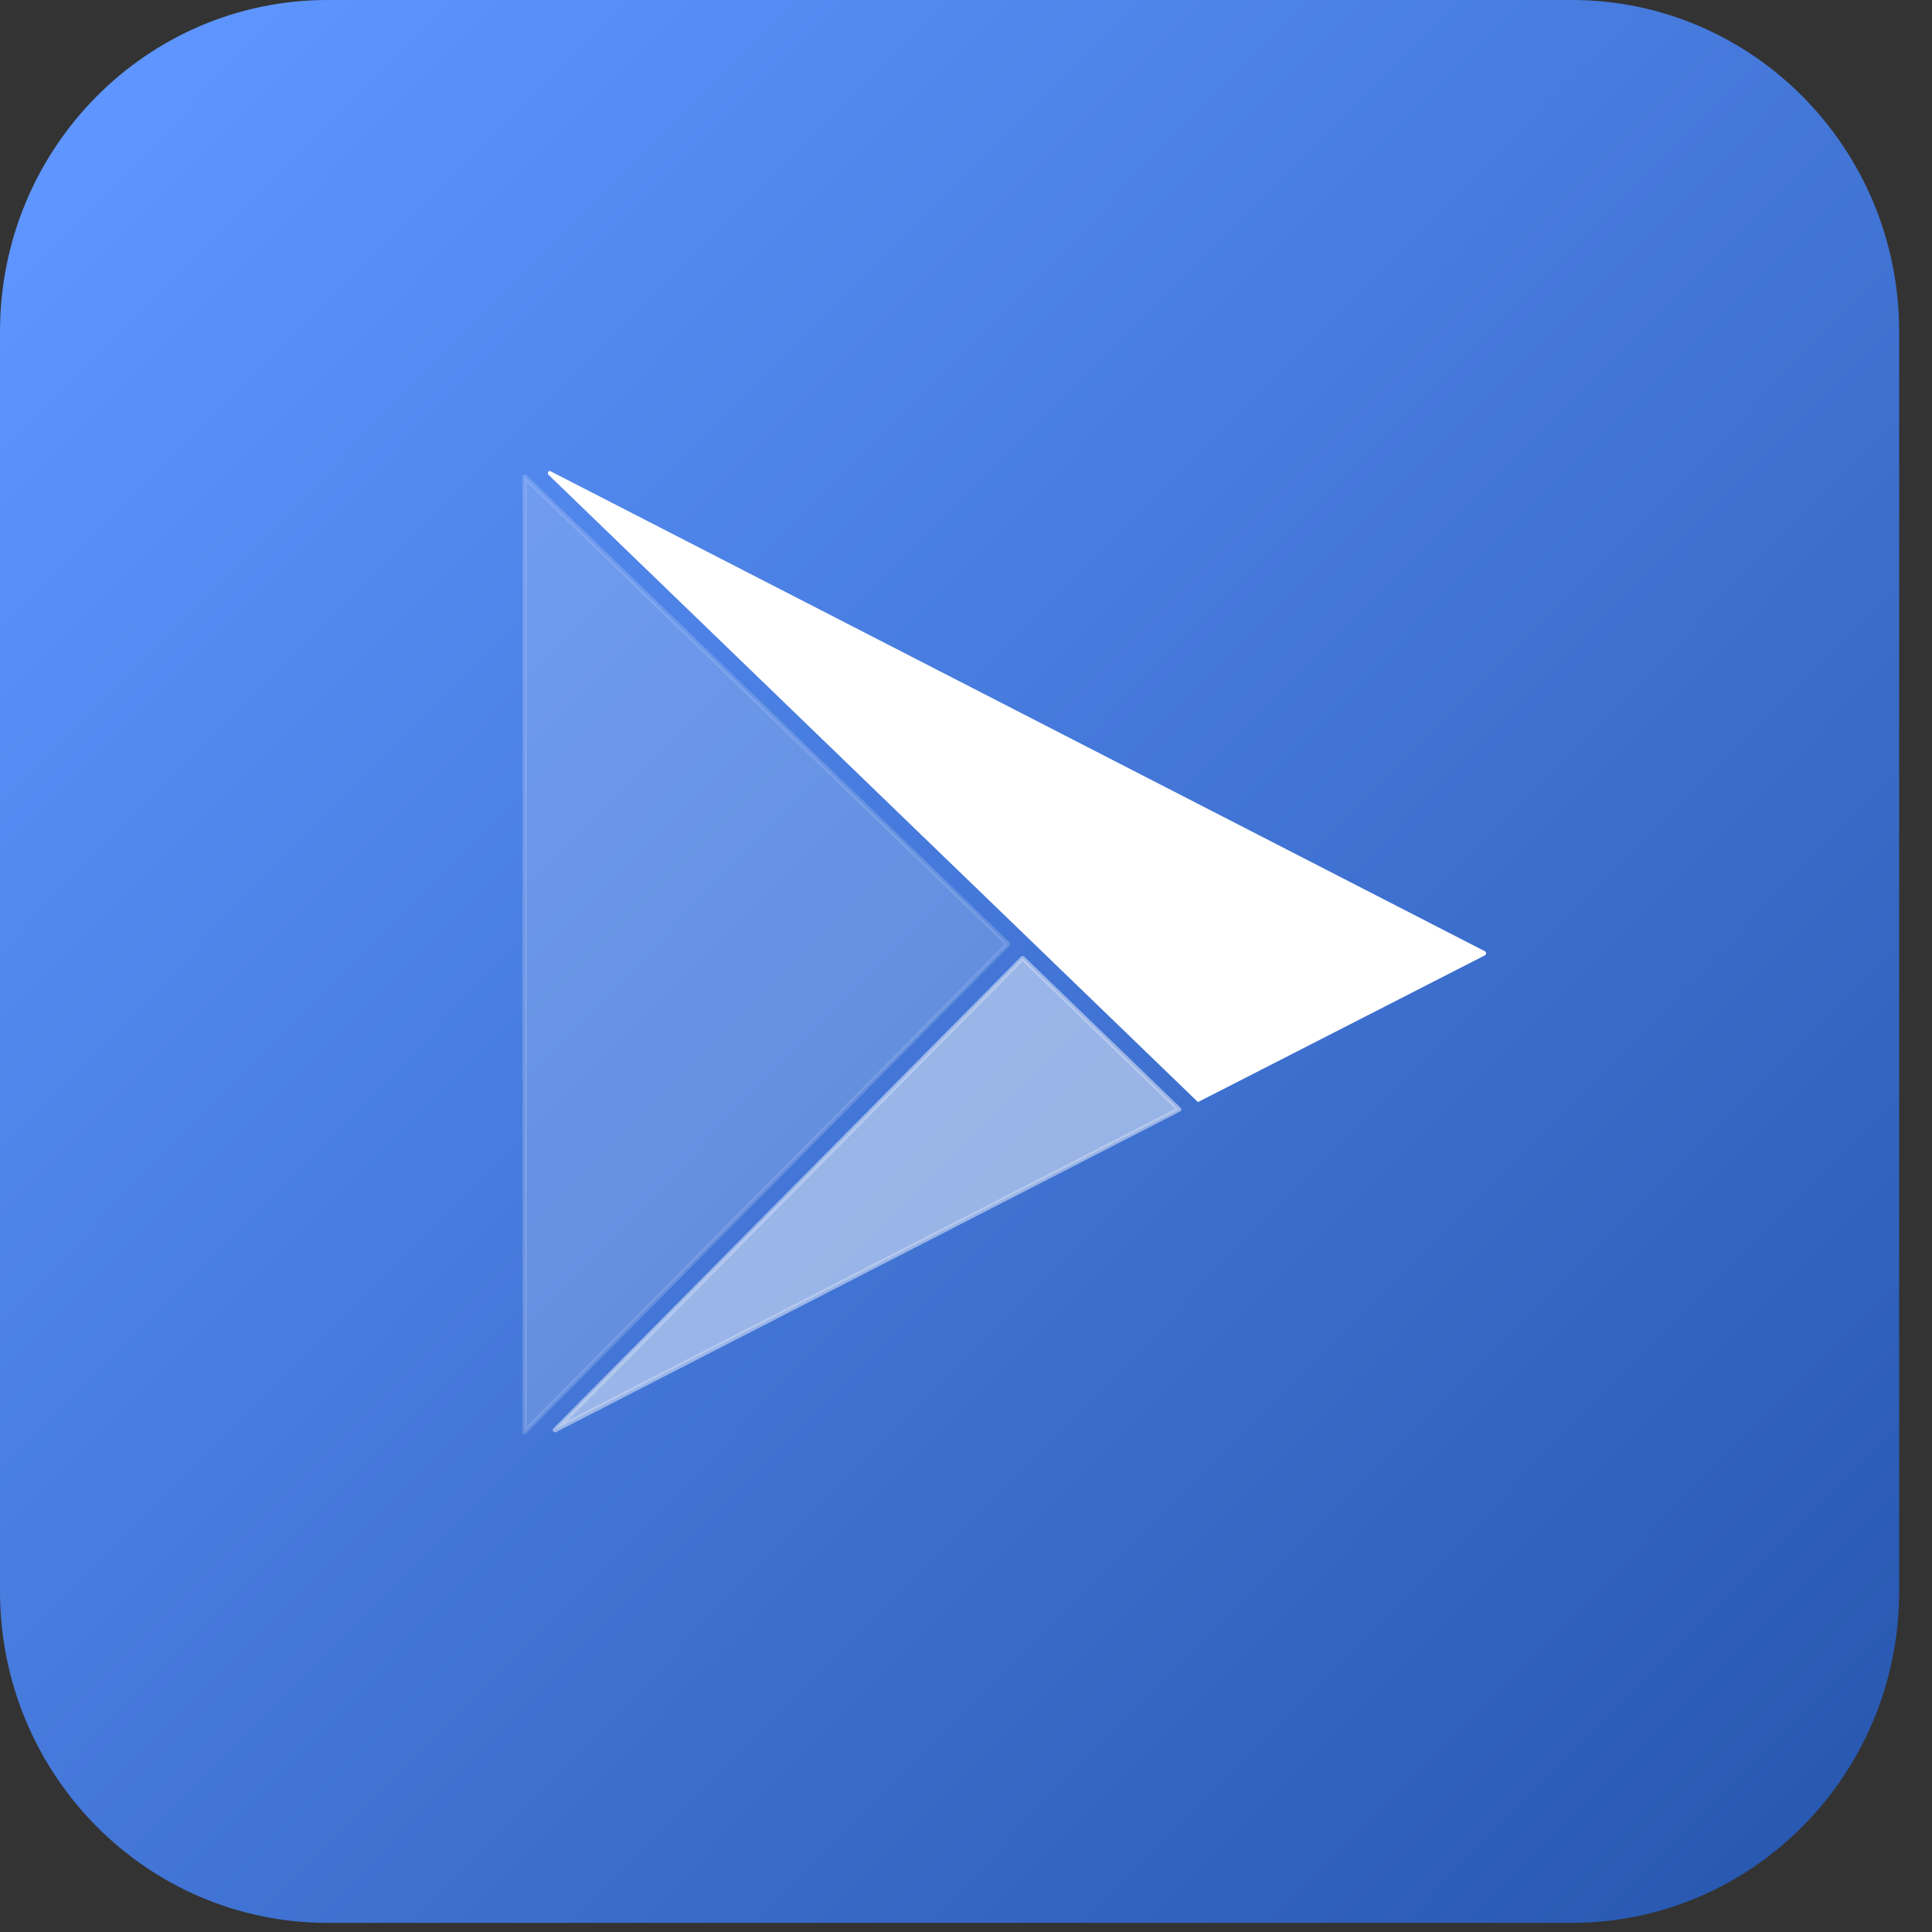 <svg width="40" height="40" viewBox="0 0 40 40" fill="none" xmlns="http://www.w3.org/2000/svg">
<rect x="0" y="0" width="40" height="40" fill="#333333" stroke="none"/>
<path d="M32.54 0H6.78C3.035 0 0 3.073 0 6.864V32.947C0 36.737 3.035 39.811 6.78 39.811H32.54C36.284 39.811 39.32 36.737 39.32 32.947V6.864C39.32 3.073 36.284 0 32.54 0Z" fill="url(#paint0_linear_2098_1479)"/>
<g opacity="0.68">
<path opacity="0.68" d="M21.171 19.838L11.489 29.594L24.409 22.969L21.171 19.838Z" fill="white"/>
<path opacity="0.68" d="M11.489 29.656C11.476 29.655 11.465 29.65 11.456 29.64C11.447 29.631 11.442 29.619 11.442 29.606C11.443 29.593 11.448 29.582 11.457 29.573L21.139 19.806C21.148 19.798 21.16 19.793 21.172 19.793C21.185 19.793 21.197 19.798 21.206 19.806L24.447 22.937C24.455 22.946 24.46 22.958 24.46 22.971C24.46 22.983 24.455 22.995 24.447 23.005L11.512 29.65L11.489 29.656ZM21.174 19.901L11.734 29.426L24.33 22.957L21.174 19.901Z" fill="white"/>
</g>
<g opacity="0.42">
<path opacity="0.42" d="M10.861 9.876V29.644L20.87 19.546L10.861 9.876Z" fill="white"/>
<path opacity="0.42" d="M10.861 29.692H10.844C10.835 29.688 10.828 29.681 10.823 29.674C10.818 29.666 10.815 29.657 10.815 29.648V9.877C10.814 9.867 10.817 9.858 10.822 9.85C10.828 9.842 10.835 9.836 10.844 9.832C10.851 9.827 10.861 9.825 10.87 9.825C10.879 9.825 10.888 9.827 10.896 9.832L20.905 19.511C20.914 19.52 20.919 19.533 20.92 19.546C20.919 19.559 20.914 19.57 20.905 19.579L10.896 29.68C10.886 29.688 10.874 29.693 10.861 29.692ZM10.908 9.986V29.529L20.803 19.549L10.908 9.986Z" fill="white"/>
</g>
<path d="M11.387 9.796L24.817 22.762L30.733 19.723L11.387 9.796Z" fill="white"/>
<path d="M24.818 22.816C24.805 22.815 24.794 22.81 24.785 22.801L11.355 9.829C11.347 9.82 11.342 9.808 11.342 9.795C11.342 9.783 11.347 9.771 11.355 9.761C11.363 9.756 11.372 9.752 11.381 9.752C11.391 9.752 11.4 9.756 11.407 9.761L30.742 19.694C30.75 19.697 30.757 19.703 30.762 19.71C30.766 19.718 30.769 19.727 30.768 19.735C30.768 19.745 30.766 19.754 30.761 19.762C30.757 19.769 30.75 19.776 30.742 19.78L24.818 22.81V22.816ZM11.647 9.986L24.818 22.709L30.619 19.73L11.647 9.986Z" fill="white"/>
<defs>
<linearGradient id="paint0_linear_2098_1479" x1="2.242" y1="2.167" x2="37.562" y2="37.22" gradientUnits="userSpaceOnUse">
<stop stop-color="#5E95FF"/>
<stop offset="1" stop-color="#2959B1"/>
</linearGradient>
</defs>
</svg>
